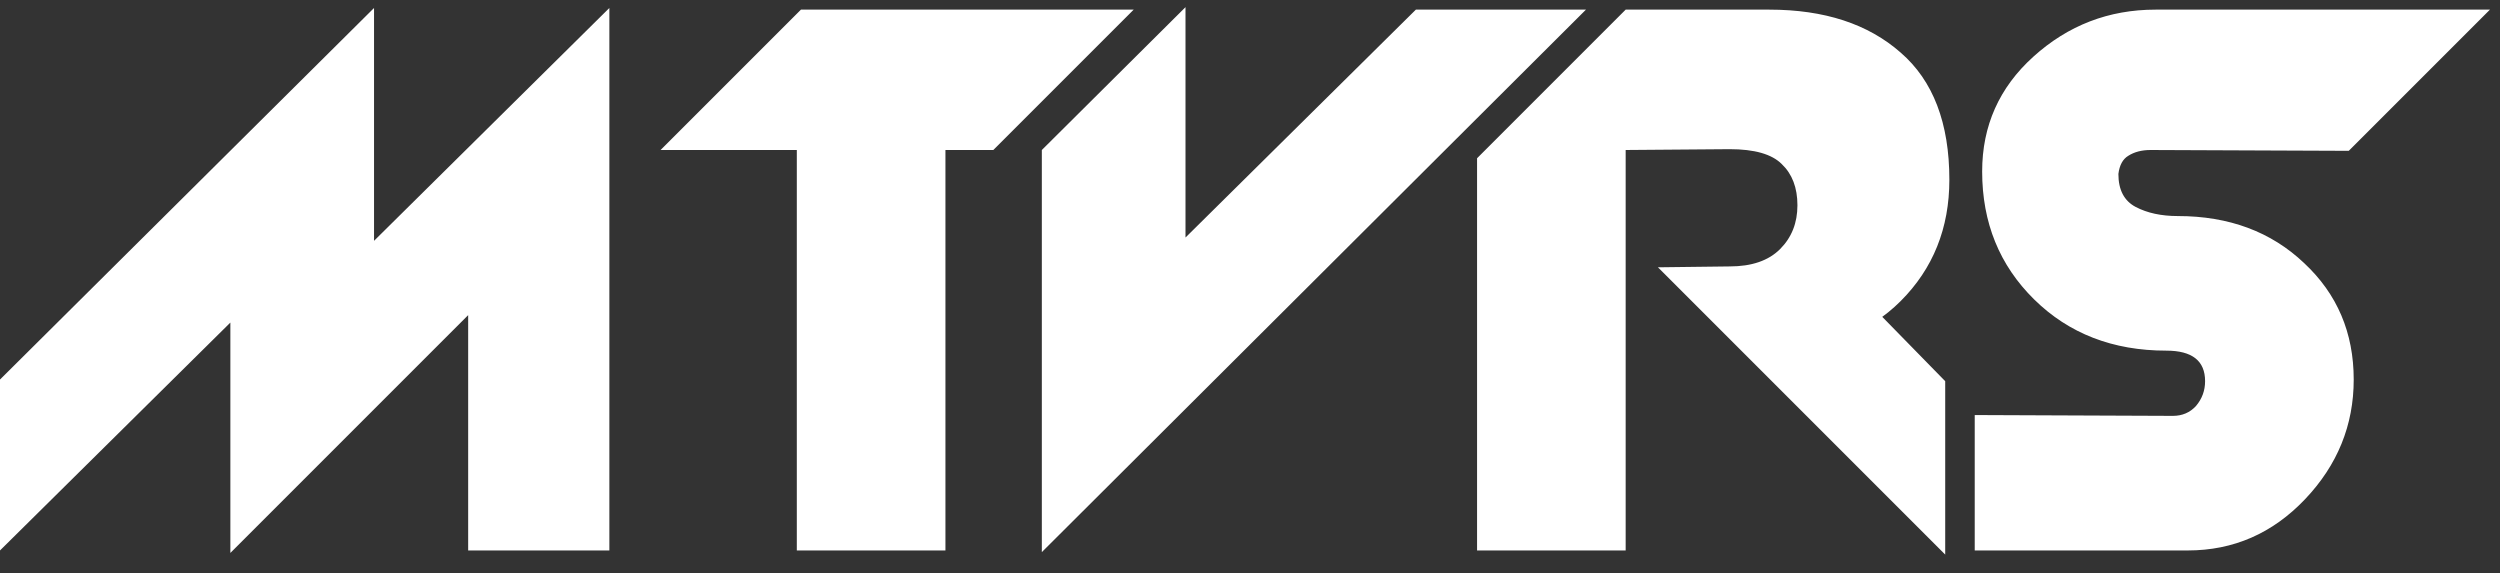 <svg width="109" height="25" viewBox="0 0 109 25" fill="none" xmlns="http://www.w3.org/2000/svg">
<rect x="0" y="0" width="109" height="25" fill="#333333" stroke="none"/>
<path d="M0 16.548L16.308 0.348V10.5L26.568 0.348V24H20.412V13.74L10.044 24.108V14.064L0 24V16.548ZM34.741 6.468L41.221 0.42V6.504V24H34.741V6.468ZM28.801 6.54L34.921 0.42H49.429L43.309 6.54H28.801ZM45.424 6.54L51.688 0.312V10.356L61.732 0.42H69.148L45.424 24.072V6.54ZM64.4 6.9L70.879 0.42V24H64.4V6.9ZM77.144 0.42C79.543 0.42 81.451 1.044 82.868 2.292C84.284 3.516 84.992 5.364 84.992 7.836C84.992 9.948 84.284 11.712 82.868 13.128C81.475 14.52 79.627 15.216 77.323 15.216C76.316 15.216 75.811 15.12 75.811 14.928L75.956 14.784L76.352 14.604L72.499 11.652L75.415 11.616C76.376 11.616 77.108 11.364 77.612 10.86C78.115 10.356 78.368 9.72 78.368 8.952C78.368 8.184 78.139 7.584 77.683 7.152C77.251 6.72 76.496 6.504 75.415 6.504L70.879 6.54V0.42H77.144ZM84.811 24.18L72.284 11.652H79.951L84.811 16.62V24.18ZM94.954 9.42C97.186 9.42 99.022 10.104 100.462 11.472C101.902 12.816 102.622 14.508 102.622 16.548C102.622 18.54 101.914 20.28 100.498 21.768C99.082 23.256 97.378 24 95.386 24H89.77H86.098V18.096L94.738 18.132C95.146 18.132 95.482 17.988 95.746 17.7C96.01 17.388 96.142 17.028 96.142 16.62C96.142 15.732 95.578 15.288 94.45 15.288C92.122 15.288 90.202 14.544 88.69 13.056C87.178 11.568 86.422 9.708 86.422 7.476C86.422 5.484 87.166 3.816 88.654 2.472C90.166 1.104 91.942 0.42 93.982 0.42H108.562L102.406 6.576L93.766 6.54C93.382 6.54 93.058 6.624 92.794 6.792C92.554 6.936 92.41 7.2 92.362 7.584C92.362 8.28 92.614 8.76 93.118 9.024C93.622 9.288 94.234 9.42 94.954 9.42Z" fill="white"/>
</svg>
